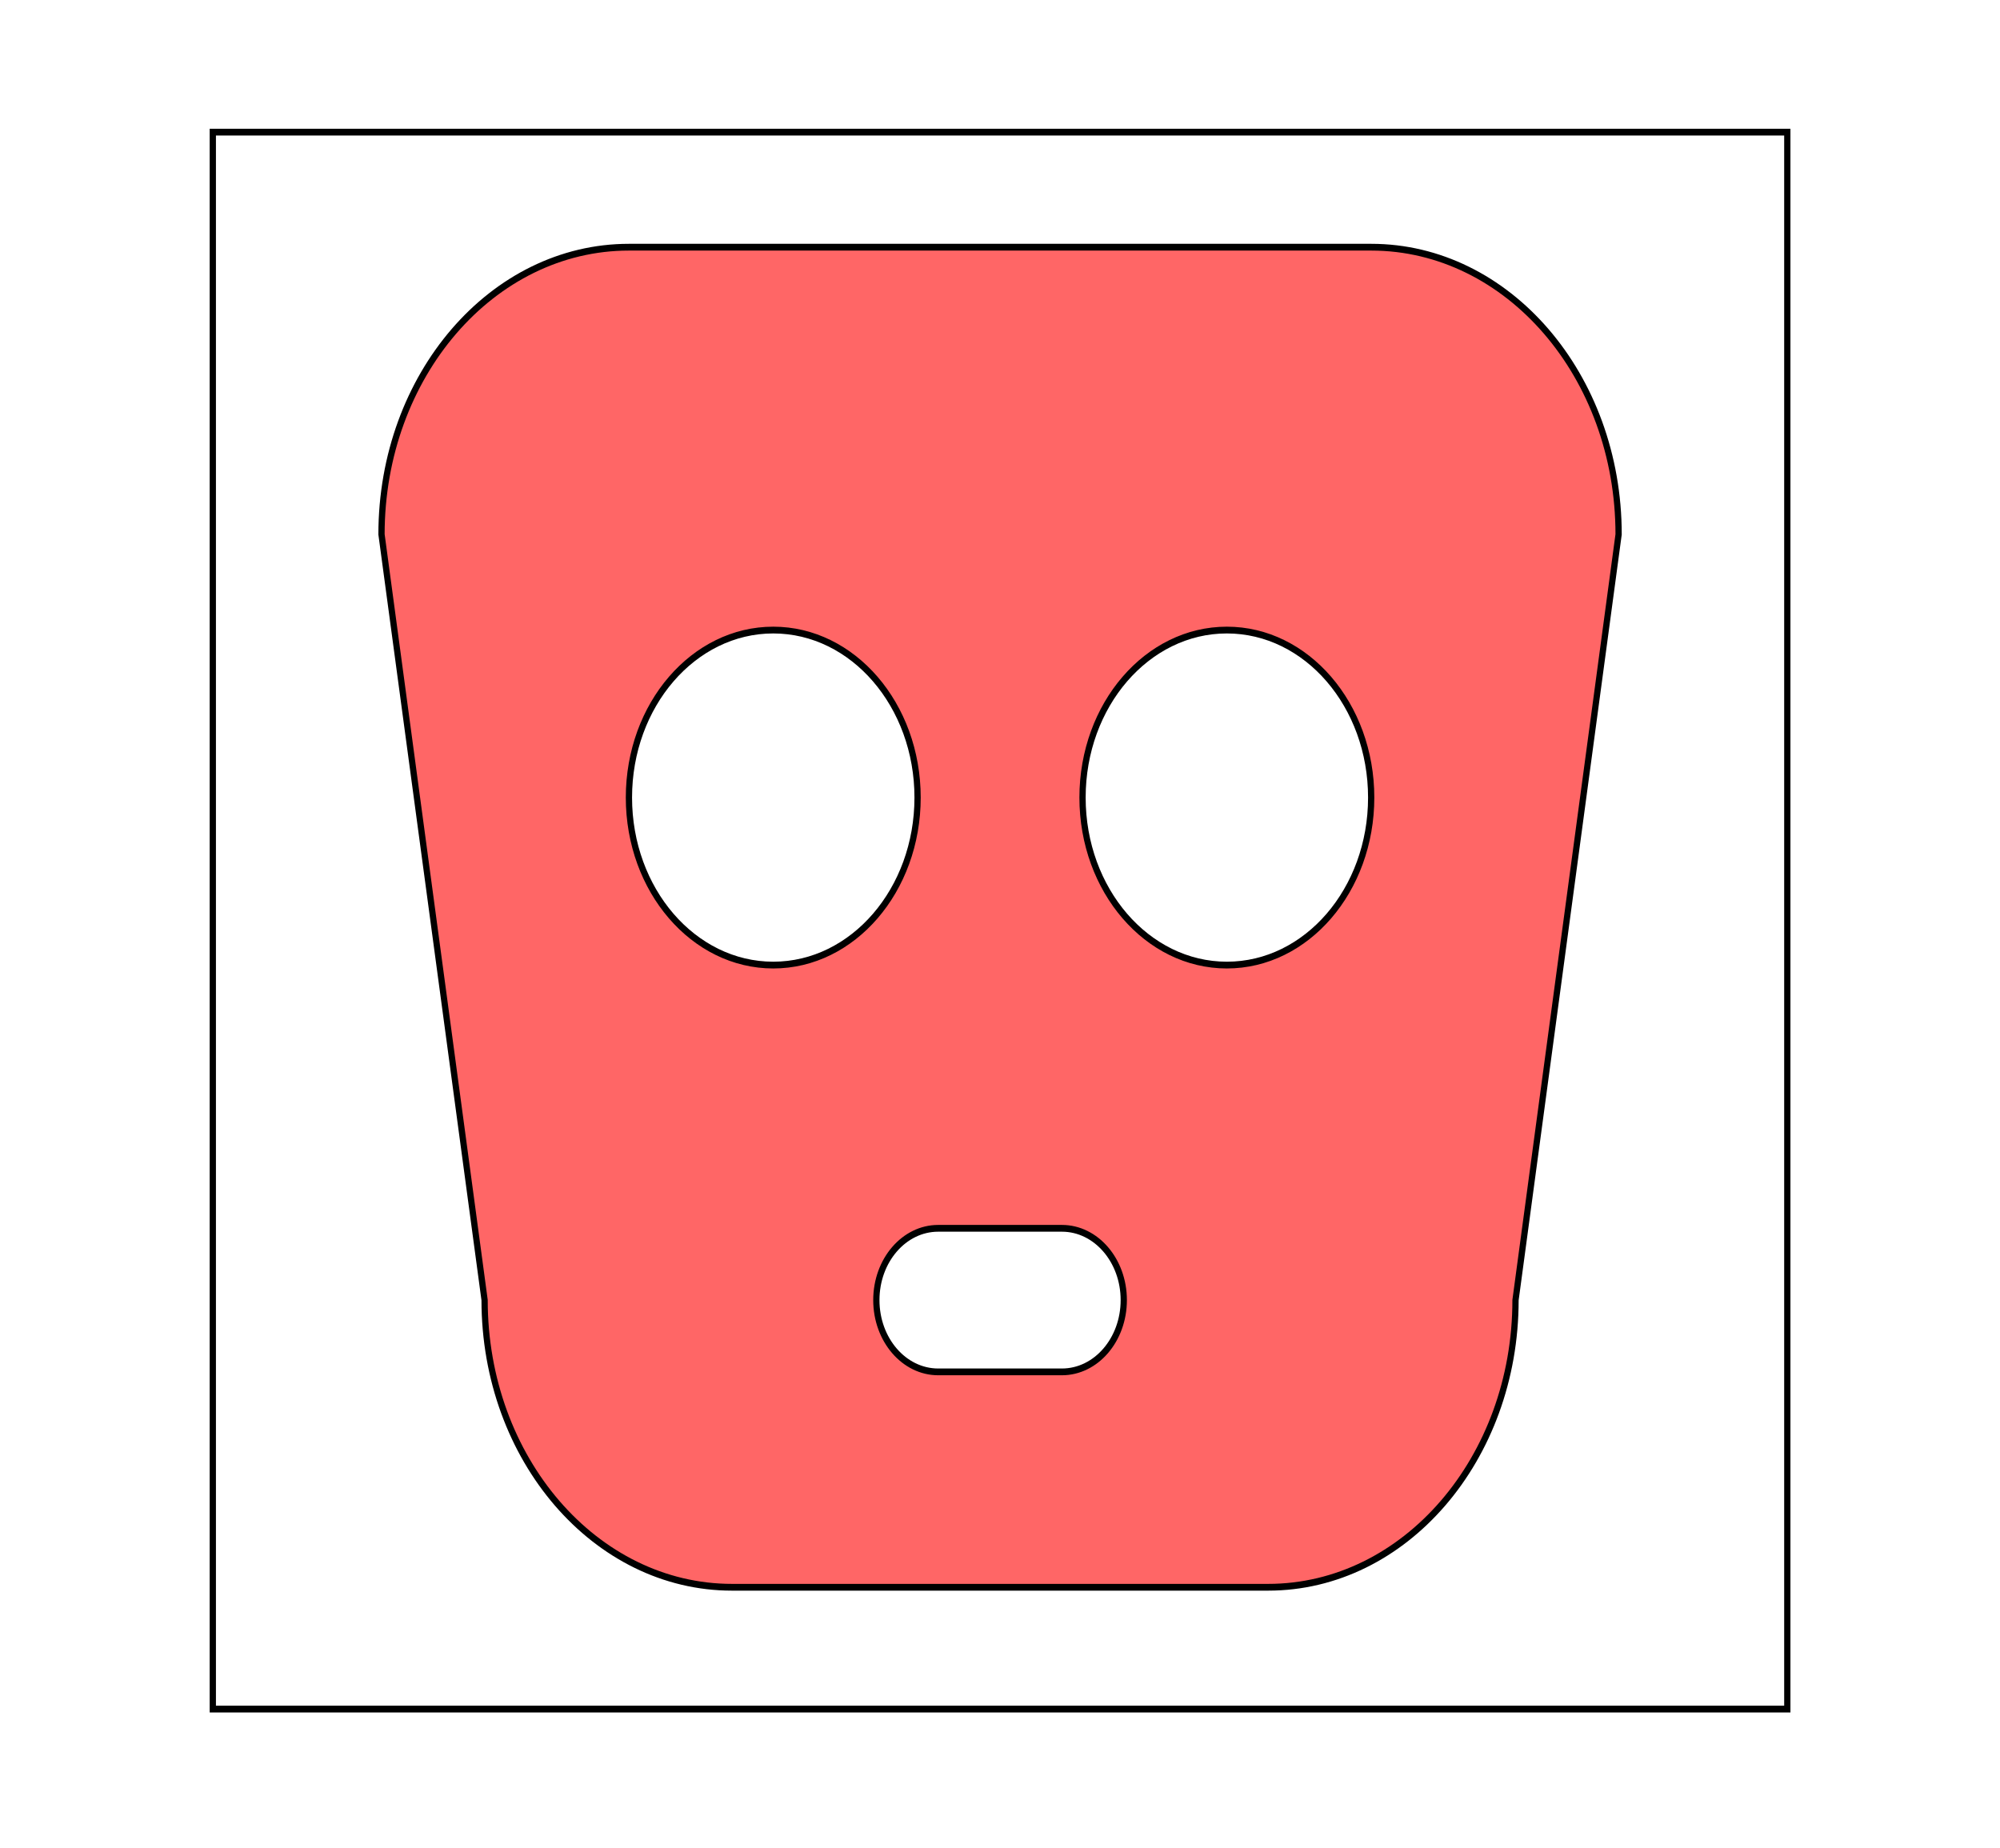 <svg width="250" height="231" xmlns="http://www.w3.org/2000/svg">
 <g>
  <title>background</title>
  <rect x="-1" y="-1" width="252" height="233" id="canvas_background" fill="none"/>
 </g>

 <g>
  <title>Layer 1</title>
  <g stroke="null" id="svg_19">
   <g stroke="null" transform="matrix(0.781,0,0,0.846,-908.075,-913.956) " id="svg_17">
    <title stroke="null" transform="translate(8.913,-13.003) translate(-3.82,11.821) translate(1192.676,0) translate(0,1102.032) ">background</title>
    <rect stroke="null" fill="none" id="svg_15" height="233" width="252" y="1099.85" x="1196.769"/>
   </g>
   <g stroke="null" transform="matrix(0.781,0,0,0.846,-908.075,-913.956) " id="svg_18">
    <title stroke="null" transform="translate(8.913,-13.003) translate(-3.82,11.821) translate(1192.676,0) translate(0,1102.032) ">Layer 1</title>
    <g stroke="null" display="none" id="svg_13">
     <path stroke="null" id="svg_14" d="m1252.769,1144.85c0,6.627 -5.373,12 -12,12l-26,0c-6.627,0 -12,-5.373 -12,-12l-5,-32c0,-6.627 5.373,-12 12,-12l36,0c6.627,0 12,5.373 12,12l-5,32z" fill="#231F20"/>
    </g>
    <g stroke="null" id="svg_11">
     <path stroke="null" id="svg_12" d="m1382.169,1116.85l-118.8,0c-21.869,0 -39.6,18.997 -39.6,42.429l16.5,113.143c0,23.431 17.731,42.429 39.6,42.429l85.8,0c21.869,0 39.6,-18.997 39.6,-42.429l16.5,-113.143c0,-23.431 -17.731,-42.429 -39.6,-42.429zm-95.7,106.071c-12.758,0 -23.1,-11.081 -23.1,-24.75s10.342,-24.75 23.1,-24.75s23.1,11.081 23.1,24.75s-10.342,24.75 -23.1,24.75zm46.2,60.107l-19.8,0c-5.468,0 -9.9,-4.748 -9.9,-10.607s4.432,-10.607 9.9,-10.607l19.8,0c5.468,0 9.9,4.748 9.9,10.607s-4.432,10.607 -9.9,10.607zm26.4,-60.107c-12.758,0 -23.1,-11.081 -23.1,-24.75s10.342,-24.75 23.1,-24.75s23.1,11.081 23.1,24.75s-10.342,24.75 -23.1,24.75z" fill="#ff6666"/>
    </g>
   </g>
  </g>
 </g>
</svg>
